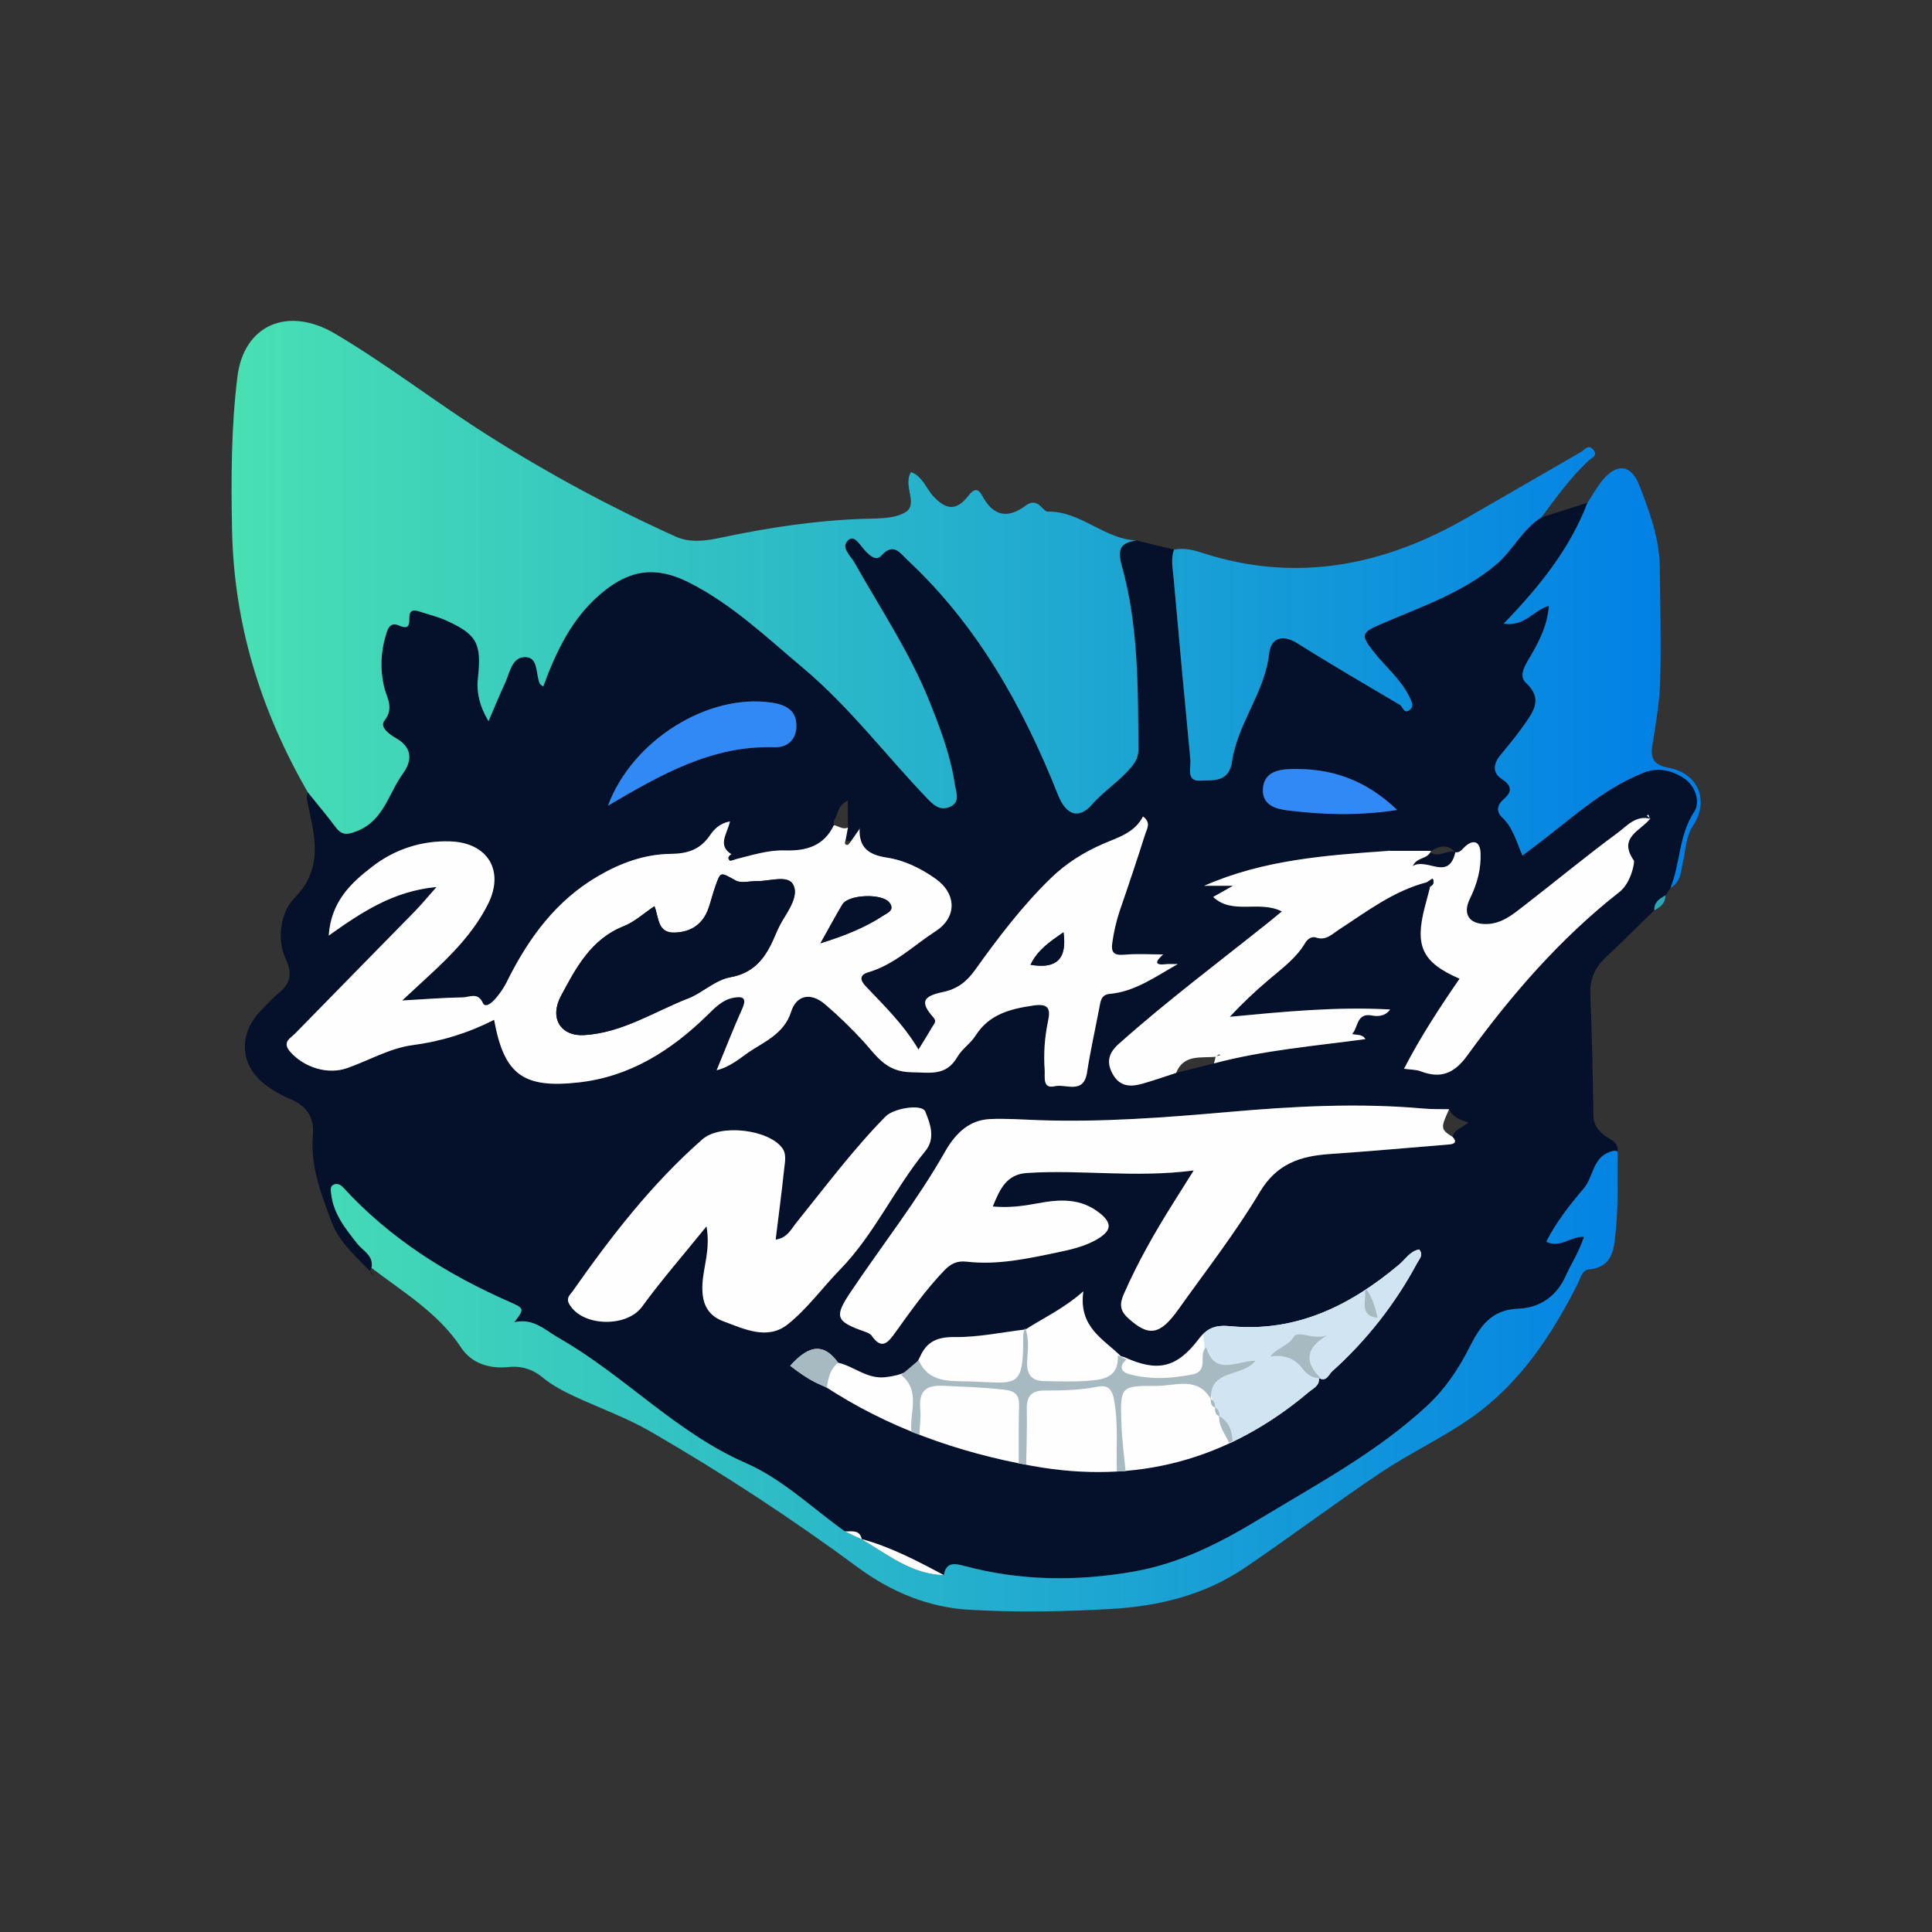 <svg width="250" height="250" viewBox="0 0 250 250" fill="none" xmlns="http://www.w3.org/2000/svg">
<rect x="0" y="0" width="250" height="250" fill="#333333" stroke="none"/>
<g clip-path="url(#clip0_242_94277)">
<path d="M199.461 66.943L205.418 65.059C203.148 71.005 199.246 75.87 194.58 80.699C197.325 81.114 198.462 78.919 200.432 78.398C200.223 80.958 199.162 83.023 197.965 85.049C197.355 86.082 196.479 87.448 197.456 88.351C199.722 90.442 198.393 92.113 197.19 93.842C196.25 95.195 195.179 96.458 194.138 97.738C193.232 98.852 193.107 100.014 194.351 100.817C195.691 101.683 195.664 102.485 194.598 103.401C193.706 104.167 193.596 105.045 194.371 105.765C195.776 107.072 196.202 108.864 197.001 110.699C197.551 110.291 197.977 109.977 198.402 109.659C203.027 106.208 207.237 102.137 212.724 99.97C214.641 99.213 216.553 99.739 218.067 100.818C219.382 101.753 220.066 103.787 219.238 105.04C217.223 108.092 217.449 111.705 216.162 114.894L215.506 115.866C214.742 116.289 214.017 116.748 214.066 117.786C211.971 119.825 209.906 121.895 207.772 123.892C206.341 125.231 205.704 126.762 205.787 128.758C206.003 133.95 206.106 139.146 206.187 144.342C206.204 145.483 206.702 146.145 207.527 146.85C208.22 147.442 209.48 147.693 209.313 149.025C208.965 148.819 208.669 148.934 208.3 149.065C206.08 149.853 206.202 152.289 204.945 153.775C203.132 155.919 201.361 158.139 200.095 160.674C201.88 161.574 203.253 159.933 204.962 160.048C204.331 162.009 203.308 163.546 202.558 165.204C201.341 167.894 199.05 169.254 196.53 169.339C192.89 169.462 191.496 171.706 190.143 174.364C188.722 177.155 187.021 179.721 184.691 181.885C178.236 187.879 170.514 191.996 163.073 196.506C157.976 199.596 152.708 202.318 146.662 203.37C139.288 204.652 132.048 204.562 124.824 202.643C123.626 202.325 122.423 202.043 122.139 203.824C118.692 201.983 115.238 200.158 111.433 199.139L111.517 199.192C111.246 197.876 110.199 198.204 109.328 198.161C105.091 195.139 101.271 191.403 96.487 189.308C87.444 185.35 80.769 177.956 72.327 173.143C70.494 172.097 69.036 170.526 66.557 171.091C67.845 169.395 67.88 169.314 66.04 168.507C57.892 164.937 50.488 160.299 44.435 153.686C44.09 153.31 43.687 153.103 43.233 153.268C42.685 153.467 42.803 154.011 42.85 154.445C43.131 157.054 44.696 158.983 46.247 160.943C46.988 161.88 48.39 162.48 48.065 164.054C47.674 164.573 48.053 164.86 48.47 165.1C46.442 162.913 43.979 160.968 42.92 158.146C41.569 154.545 40.133 150.889 40.49 146.881C40.696 144.565 39.661 143.061 37.492 142.191C36.393 141.733 35.357 141.137 34.408 140.418C31 137.899 30.778 133.748 33.825 130.708C34.541 129.995 35.2 129.212 35.983 128.582C37.546 127.322 37.89 126.084 36.971 124.091C35.731 121.399 36.393 117.964 38.059 116.262C41.861 112.378 40.771 108.377 39.851 104.138C39.731 103.585 39.604 103.07 39.839 102.533C41.042 104.031 42.285 105.498 43.434 107.036C44.263 108.147 44.998 108.018 46.233 107.524C49.667 106.15 50.268 102.668 52.114 100.134C53.355 98.431 53.373 96.734 51.25 95.523C50.363 95.017 49.094 94.083 49.735 93.261C51.072 91.546 50.001 90.285 49.672 88.757C49.2 86.679 49.261 84.515 49.848 82.467C50.08 81.687 50.309 80.367 51.612 80.93C52.946 81.507 52.964 80.858 52.967 79.897C52.971 78.963 53.502 78.86 54.265 79.122C55.394 79.51 56.579 79.768 57.661 80.255C61.711 82.075 62.336 83.247 61.85 87.663C61.641 89.567 62.032 91.325 63.214 93.318C64.034 91.414 64.649 89.891 65.343 88.405C65.981 87.037 66.23 84.911 68.078 85.034C69.704 85.142 69.301 87.254 69.848 88.456C69.913 88.597 70.105 88.679 70.294 88.834C71.965 84.28 74.004 79.979 77.8 76.779C81.513 73.65 84.924 73.217 89.225 75.406C94.784 78.234 99.251 82.517 103.966 86.479C109.879 91.448 114.527 97.605 119.825 103.15C120.687 104.053 121.548 104.982 122.894 104.412C124.317 103.809 123.708 102.543 123.555 101.509C122.997 97.752 121.664 94.226 120.256 90.725C117.709 84.387 113.901 78.731 110.575 72.814C110.052 71.882 108.672 70.777 109.834 69.829C110.605 69.2 111.365 70.665 112.003 71.312C112.641 71.958 113.362 72.642 114.079 71.856C115.644 70.141 116.519 71.619 117.431 72.469C126.512 80.946 132.395 91.493 136.919 102.889C137.912 105.39 139.539 106.11 141.293 104.112C142.882 102.301 144.928 101.045 146.439 99.189C147.005 98.495 147.316 97.832 147.309 96.961C147.245 88.952 147.326 80.91 145.137 73.124C144.519 70.925 145.121 70.205 147.076 69.932L151.923 71.122C151.481 72.296 151.749 73.498 151.853 74.674C152.55 82.546 153.277 90.415 154.033 98.282C154.134 99.32 153.431 101.123 155.33 101.014C156.936 100.922 159.023 101.304 159.428 98.517C160.141 93.603 163.66 89.615 164.226 84.55C164.443 82.605 165.899 81.992 167.883 83.241C172.238 85.985 176.69 88.577 181.126 91.19C181.54 91.434 181.643 92.371 182.329 91.923C183.01 91.479 182.701 90.855 182.401 90.228C181.303 87.934 179.335 86.339 177.799 84.4C176.018 82.151 176.119 81.88 178.691 80.76C183.815 78.53 189.164 76.774 193.571 73.073C195.777 71.223 196.98 68.479 199.461 66.943ZM108.042 106.828L107.909 106.773C106.62 109.472 104.349 110.135 101.562 110.047C99.359 109.977 97.236 110.685 95.107 111.209L94.64 110.534C92.768 109.381 94.129 107.867 94.45 106.3C93.08 106.547 92.372 107.36 91.857 108.111C90.588 109.963 88.955 110.471 86.764 110.494C83.407 110.529 80.287 111.676 77.367 113.384C71.986 116.53 68.481 121.288 65.748 126.717C65.289 127.701 64.681 128.609 63.946 129.409C63.417 129.961 62.749 130.385 62.479 129.784C61.827 128.339 60.736 129.052 59.88 129.063C57.46 129.094 55.041 129.296 52.042 129.464C53.464 128.148 54.455 127.226 55.452 126.31C58.448 123.557 61.308 120.652 63.147 116.99C65.345 112.612 63.05 108.998 58.188 108.877C54.562 108.759 51.01 109.92 48.154 112.158C45.332 114.319 42.836 116.725 42.535 121.069C46.761 118.072 50.849 115.308 56.487 114.781C55.346 116.065 54.544 117.047 53.662 117.949C48.513 123.218 43.336 128.459 38.196 133.736C37.583 134.365 36.431 134.844 37.581 136.135C39.362 138.133 42.407 139.114 44.974 138.198C47.788 137.193 50.518 135.613 53.409 135.24C57.08 134.76 60.642 133.654 63.94 131.97C65.225 139.019 67.645 140.892 74.947 140.06C81.539 139.309 86.859 135.929 91.507 131.388C92.506 130.412 93.449 129.392 94.882 129.117C96.043 128.894 96.709 129.056 96.049 130.526C94.904 133.071 93.895 135.678 92.734 138.489C94.481 138.065 95.863 136.856 96.839 136.186C98.799 134.84 101.47 133.82 102.383 130.884C102.986 128.949 104.768 128.224 106.816 130.002C108.56 131.499 110.212 133.1 111.762 134.797C113.444 136.659 114.645 138.697 117.912 138.749C120.416 138.788 122.42 139.284 123.894 136.746C124.484 135.731 125.591 135.026 126.224 134.027C127.997 131.233 130.733 130.545 133.741 130.111C135.658 129.834 135.969 130.501 135.615 132.15C135.174 134.227 135.028 136.355 135.181 138.472C135.241 139.34 134.858 140.943 136.495 140.558C137.924 140.222 140.215 141.667 140.661 138.771C141.094 135.954 141.729 133.168 142.257 130.365C142.413 129.537 142.486 128.711 143.607 128.608C146.816 128.315 149.366 126.479 152.396 124.759C151.676 124.759 151.288 124.722 150.909 124.766C149.268 124.954 149.534 124.396 150.506 123.505C148.798 123.505 147.155 123.396 145.533 123.538C144.166 123.658 143.716 123.318 143.941 121.904C144.136 120.539 144.45 119.194 144.881 117.884C146.023 114.58 147.135 111.264 148.189 107.93C148.397 107.273 148.996 106.437 147.901 105.656C146.812 107.791 144.593 108.391 142.811 109.165C140.203 110.298 137.956 111.714 135.961 113.652C132.246 117.26 129.135 121.379 126.133 125.568C125.044 127.086 123.823 127.995 121.993 128.376C119.321 128.931 119.079 129.74 120.799 131.675C121.244 132.177 120.852 132.507 120.65 132.86C120.152 133.73 119.61 134.576 118.854 135.811C116.914 132.553 114.412 130.146 112.031 127.634C111.236 126.795 111.233 126.141 112.352 125.814C115.747 124.821 118.222 122.343 121.078 120.492C123.853 118.694 123.795 115.643 121.043 113.696C119.144 112.353 117.011 111.313 114.757 110.975C112.343 110.612 111.107 109.637 111.249 107.178L111.528 107.353L111.275 107.193L110.132 108.839L109.399 108.808C109.507 108.236 109.615 107.664 109.722 107.092V103.6C108.716 104.049 108.495 104.814 108.227 105.545C108.155 105.971 107.569 106.322 108.042 106.828H108.042ZM184.64 114.164L185.077 114.708C184.843 115.592 184.605 116.477 184.375 117.362C183.049 122.452 184.042 124.544 188.868 126.648C186.288 130.396 183.805 134.183 181.685 138.3C182.57 138.424 183.245 138.4 183.825 138.623C186.421 139.618 188.171 138.922 189.857 136.601C195.555 128.756 201.886 121.436 209.552 115.428C211.087 114.226 211.551 111.54 211.425 111.36C209.325 108.347 212.303 107.512 213.488 105.952L213.298 105.415L213.108 105.555L213.574 105.958C211.693 105.446 210.527 106.883 209.325 107.769C205.2 110.816 201.24 114.091 197.181 117.232C195.741 118.347 194.307 119.549 192.319 119.574C190.102 119.602 189.228 118.271 190.205 116.298C191.133 114.424 191.676 112.448 191.583 110.359C191.519 108.915 190.696 108.568 189.616 109.513C189.203 109.874 188.967 110.369 188.321 110.281C187.266 109.153 186.233 109.441 184.938 110.259C186.267 111.075 187.282 109.889 188.331 110.262C187.451 114.099 184.675 110.922 182.802 112.073C183.387 110.839 184.69 111.264 185.18 110.1H179.763L179.729 109.963L179.681 110.103C171.566 110.674 163.453 111.257 155.821 114.623H159.548L156.986 116.066C159.495 118.431 162.93 116.444 165.879 117.941C165.194 118.503 164.714 118.905 164.226 119.295C157.705 124.51 151.012 129.513 144.775 135.078C143.52 136.197 143.104 137.363 143.971 138.953C144.872 140.605 146.228 140.669 147.74 140.254C149.239 139.842 150.705 139.313 152.178 138.836L157.089 137.607C163.502 135.898 170.107 135.354 176.678 134.463C176.295 133.641 174.767 134.022 175.039 133.71C175.742 132.902 175.559 131.028 177.535 131.405C178.132 131.519 179.187 131.598 179.887 130.629C172.864 130.239 166.032 130.923 159.135 131.576C160.717 129.876 162.401 128.274 164.178 126.778C165.882 125.313 167.725 124.005 168.902 122.001C169.145 121.589 169.683 121.109 170.3 121.318C171.583 121.756 172.358 120.881 173.262 120.292C176.886 117.936 180.344 115.272 184.64 114.164H184.64ZM187.968 147.115C188.197 146.106 189.242 145.96 190.011 145.238C188.937 144.913 187.961 144.567 187.523 143.533C186.421 143.508 185.314 143.544 184.219 143.446C175.739 142.69 167.287 143.154 158.831 143.899C150.69 144.616 142.537 145.232 134.355 144.946C132.256 144.873 130.088 144.706 128.061 144.81C125.634 144.935 123.801 146.366 122.294 149.02C118.691 155.366 114.12 161.155 110.042 167.238C107.903 170.43 108.19 171.004 111.878 172.305C112.212 172.423 112.618 172.575 112.802 172.842C114.152 174.804 114.998 173.612 115.87 172.399C117.859 169.636 119.823 166.856 122.193 164.389C123.009 163.539 123.823 163.111 125.085 163.258C129.075 163.723 133.006 162.862 136.845 162.056C138.604 161.687 140.571 161.254 142.206 160.212C143.716 159.25 143.966 158.337 142.396 157.049C139.893 154.993 137.11 155.176 134.257 155.712C132.391 156.063 130.547 156.312 128.468 156.118C129.397 153.82 130.269 151.961 132.856 151.787C139.887 151.313 146.914 152.45 154.468 151.456C153.404 153.15 152.64 154.366 151.875 155.581C149.472 159.399 147.237 163.304 145.425 167.449C144.873 168.709 144.887 169.57 145.986 170.569C148.631 172.976 150.081 172.809 152.478 169.44C156.053 164.417 159.869 159.53 163.02 154.25C165.225 150.553 168.287 149.591 172.085 149.329C177.238 148.974 182.385 148.516 187.532 148.09C188.211 148.034 188.589 147.782 187.968 147.115H187.968ZM91.425 158.687C91.945 161.672 91.038 163.846 90.903 166.075C90.768 168.312 91.324 170.122 93.583 170.965C96.319 171.986 99.308 173.444 101.917 171.38C104.462 169.366 106.421 166.622 108.711 164.27C113.156 159.708 115.74 153.817 119.745 148.94C121.077 147.317 120.384 145.415 119.727 143.834C119.301 142.809 115.653 143.397 114.594 144.474C110.389 148.745 106.819 153.547 103.066 158.199C102.377 159.053 101.871 160.202 100.37 160.41C100.762 157.216 101.165 154.213 101.477 151.2C101.569 150.319 101.812 149.345 101.203 148.535C99.409 146.147 93.202 145.4 90.888 147.432C84.349 153.173 79.067 160.01 74.096 167.099C73.776 167.556 73.201 167.951 73.68 168.777C75.376 171.7 81.111 171.793 83.074 169.095C85.576 165.658 88.386 162.444 91.425 158.687ZM78.671 104.261C85.614 100.177 92.191 96.433 100.189 96.697C101.99 96.756 103.139 95.607 103.054 93.718C102.966 91.772 101.467 91.157 99.844 90.918C91.655 89.71 81.848 95.733 78.671 104.262L78.671 104.261ZM180.793 104.81C176.615 100.801 172.091 99.349 166.936 99.517C165.121 99.576 163.482 100.082 163.42 102.181C163.359 104.207 165.098 104.683 166.678 104.873C171.136 105.407 175.61 105.597 180.792 104.81L180.793 104.81Z" fill="#05102A"/>
<path d="M43.433 107.037C42.284 105.499 41.041 104.031 39.839 102.533C33.763 92.009 30.271 80.85 30.026 68.532C29.894 61.894 29.913 55.333 30.72 48.76C31.543 42.064 37.22 39.538 43.412 43.21C50.267 47.276 56.596 52.218 63.351 56.466C71.073 61.354 79.13 65.692 87.462 69.448C89.382 70.307 91.439 69.964 93.44 69.543C99.474 68.271 105.547 67.342 111.727 67.138C113.548 67.078 115.631 67.16 117.102 66.317C118.941 65.264 116.767 62.892 117.89 61.088C119.391 61.644 119.816 63.186 120.76 64.203C122.486 66.059 123.792 66.094 125.32 64.14C126.061 63.191 126.564 63.146 127.122 64.184C128.529 66.802 130.405 67.174 132.757 65.403C133.451 64.881 134.098 64.926 134.719 65.563C134.972 65.823 135.303 66.206 135.593 66.201C139.856 66.131 142.897 69.789 147.075 69.933C145.12 70.206 144.518 70.926 145.136 73.126C147.325 80.911 147.245 88.954 147.308 96.962C147.315 97.834 147.004 98.496 146.439 99.19C144.927 101.046 142.881 102.303 141.293 104.113C139.538 106.112 137.911 105.391 136.919 102.89C132.394 91.495 126.512 80.947 117.43 72.471C116.517 71.62 115.643 70.142 114.079 71.858C113.361 72.644 112.641 71.96 112.002 71.313C111.363 70.666 110.604 69.2 109.833 69.83C108.672 70.778 110.051 71.884 110.574 72.815C113.901 78.732 117.708 84.388 120.255 90.726C121.662 94.227 122.997 97.753 123.554 101.511C123.708 102.544 124.316 103.811 122.894 104.413C121.547 104.983 120.686 104.054 119.824 103.152C114.526 97.606 109.878 91.448 103.965 86.48C99.251 82.518 94.783 78.235 89.225 75.407C84.922 73.218 81.512 73.651 77.799 76.781C74.004 79.98 71.963 84.281 70.293 88.835C70.105 88.68 69.913 88.598 69.848 88.457C69.3 87.256 69.703 85.144 68.077 85.035C66.229 84.912 65.98 87.038 65.342 88.406C64.648 89.892 64.033 91.415 63.213 93.319C62.031 91.326 61.64 89.568 61.849 87.664C62.335 83.248 61.71 82.075 57.661 80.256C56.577 79.769 55.394 79.511 54.264 79.123C53.501 78.861 52.97 78.964 52.967 79.898C52.963 80.859 52.945 81.508 51.611 80.931C50.308 80.368 50.079 81.689 49.847 82.468C49.26 84.516 49.2 86.68 49.671 88.758C50 90.286 51.071 91.547 49.734 93.262C49.093 94.084 50.363 95.018 51.25 95.524C53.372 96.735 53.354 98.433 52.113 100.135C50.267 102.669 49.666 106.151 46.233 107.525C44.998 108.019 44.262 108.147 43.433 107.037ZM208.298 149.066C206.078 149.853 206.2 152.289 204.943 153.776C203.13 155.919 201.359 158.14 200.093 160.675C201.878 161.575 203.251 159.933 204.96 160.049C204.329 162.009 203.306 163.547 202.556 165.205C201.339 167.895 199.048 169.255 196.528 169.34C192.888 169.462 191.493 171.707 190.14 174.364C188.719 177.156 187.019 179.721 184.689 181.885C178.234 187.88 170.512 191.996 163.071 196.507C157.974 199.596 152.706 202.319 146.659 203.37C139.286 204.652 132.046 204.563 124.821 202.643C123.624 202.325 122.421 202.044 122.137 203.824C117.933 203.715 114.818 201.116 111.431 199.14L111.514 199.193C110.785 198.849 110.055 198.505 109.325 198.162C105.089 195.139 101.268 191.403 96.485 189.309C87.441 185.35 80.767 177.957 72.324 173.143C70.492 172.098 69.033 170.527 66.555 171.092C67.843 169.395 67.878 169.315 66.037 168.508C57.89 164.937 50.486 160.299 44.433 153.687C44.088 153.31 43.685 153.103 43.231 153.269C42.683 153.468 42.801 154.012 42.847 154.445C43.129 157.054 44.693 158.983 46.244 160.944C46.986 161.881 48.387 162.48 48.07 164.068C52.203 167.229 56.715 169.893 59.685 174.402C61.03 176.443 63.376 177.15 65.793 176.899C66.571 176.803 67.36 176.869 68.111 177.093C68.862 177.317 69.558 177.694 70.155 178.201C71.457 179.268 72.909 180.031 74.408 180.726C77.66 182.234 81.076 183.452 84.167 185.235C93.461 190.612 102.449 196.503 111.089 202.879C115.347 206.01 120.152 207.99 125.339 208.299C131.485 208.664 137.687 208.549 143.839 208.193C149.945 207.841 155.888 206.387 161.051 202.89C166.976 198.874 172.696 194.555 178.642 190.57C182.451 188.017 186.668 186.063 190.413 183.428C196.652 179.036 200.762 172.82 204.168 166.104C204.529 165.39 204.657 164.355 205.645 164.26C208.854 163.951 208.866 161.286 209.083 159.196C209.431 155.834 209.262 152.419 209.311 149.025C208.963 148.819 208.668 148.934 208.298 149.066ZM215.879 99.343C214.195 99.024 213.513 98.297 213.801 96.517C214.254 93.716 214.742 90.892 214.825 88.066C214.967 83.194 214.821 78.312 214.774 73.435C214.738 69.69 213.454 66.218 212.129 62.815C211.068 60.09 209.258 59.906 207.407 62.097C206.644 63 206.075 64.067 205.417 65.059C203.146 71.005 199.245 75.87 194.579 80.7C197.324 81.114 198.461 78.919 200.431 78.399C200.221 80.958 199.161 83.023 197.964 85.05C197.354 86.082 196.478 87.448 197.455 88.351C199.721 90.442 198.392 92.113 197.189 93.843C196.249 95.195 195.178 96.458 194.137 97.738C193.231 98.852 193.106 100.015 194.349 100.818C195.689 101.684 195.662 102.486 194.596 103.402C193.705 104.167 193.594 105.045 194.37 105.766C195.775 107.072 196.201 108.864 197 110.699C197.55 110.291 197.976 109.977 198.401 109.659C203.026 106.208 207.236 102.138 212.723 99.97C214.64 99.213 216.552 99.739 218.065 100.818C219.38 101.754 220.065 103.788 219.237 105.04C217.222 108.092 217.448 111.705 216.161 114.894C217.555 114.112 217.506 112.653 217.801 111.364C218.147 109.852 218.157 108.254 219.05 106.889C221.222 103.57 219.789 100.083 215.879 99.343ZM154.033 98.283C154.134 99.321 153.432 101.124 155.331 101.015C156.936 100.923 159.024 101.305 159.428 98.518C160.142 93.604 163.661 89.615 164.227 84.551C164.444 82.606 165.899 81.993 167.883 83.242C172.239 85.986 176.69 88.578 181.127 91.191C181.54 91.434 181.644 92.372 182.33 91.924C183.011 91.48 182.702 90.856 182.402 90.229C181.304 87.935 179.336 86.34 177.8 84.401C176.018 82.152 176.119 81.88 178.692 80.761C183.816 78.531 189.165 76.775 193.572 73.074C195.776 71.223 196.979 68.48 199.46 66.943C201.361 64.387 203.218 61.788 205.562 59.609C206.031 59.173 206.796 58.967 206.178 58.197C205.539 57.401 205.064 58.211 204.564 58.499C199.715 61.291 194.869 64.087 190.026 66.889C179.13 73.225 167.704 75.514 155.431 71.497C154.299 71.127 153.134 70.879 151.925 71.123C151.482 72.297 151.751 73.499 151.855 74.675C152.551 82.547 153.277 90.416 154.033 98.283Z" fill="url(#paint0_linear_242_94277)"/>
<path d="M214.067 117.786C214.019 116.747 214.743 116.288 215.508 115.865C215.498 116.862 214.867 117.387 214.067 117.786Z" fill="#2AA7B7"/>
<path d="M109.724 107.09C109.616 107.662 109.508 108.233 109.401 108.803C109.247 109.102 109.348 109.354 109.665 109.329C109.833 109.316 109.978 109.011 110.133 108.837L111.276 107.19L111.234 107.155C111.108 109.635 112.344 110.61 114.758 110.973C117.012 111.311 119.145 112.351 121.044 113.694C123.796 115.641 123.855 118.692 121.079 120.49C118.223 122.341 115.747 124.819 112.353 125.812C111.235 126.139 111.237 126.793 112.033 127.632C114.414 130.144 116.915 132.551 118.856 135.809C119.612 134.574 120.153 133.728 120.651 132.858C120.853 132.505 121.246 132.174 120.8 131.673C119.08 129.738 119.323 128.929 121.995 128.374C123.825 127.993 125.046 127.084 126.134 125.566C129.138 121.377 132.248 117.259 135.962 113.65C137.957 111.712 140.205 110.295 142.812 109.163C144.595 108.389 146.813 107.789 147.902 105.654C148.997 106.435 148.398 107.271 148.19 107.928C147.136 111.262 146.024 114.578 144.882 117.882C144.452 119.192 144.137 120.537 143.943 121.902C143.717 123.316 144.167 123.656 145.535 123.536C147.156 123.394 148.799 123.503 150.507 123.503C149.535 124.394 149.269 124.952 150.91 124.764C151.289 124.72 151.677 124.757 152.397 124.757C149.367 126.478 146.817 128.313 143.608 128.606C142.487 128.709 142.414 129.535 142.259 130.363C141.73 133.166 141.095 135.951 140.662 138.769C140.216 141.666 137.924 140.221 136.496 140.556C134.86 140.94 135.241 139.338 135.182 138.47C135.029 136.353 135.175 134.225 135.615 132.148C135.97 130.499 135.658 129.832 133.741 130.109C130.734 130.544 127.997 131.231 126.225 134.025C125.592 135.023 124.484 135.729 123.895 136.744C122.42 139.282 120.416 138.786 117.913 138.747C114.645 138.695 113.444 136.657 111.762 134.795C110.212 133.098 108.561 131.497 106.816 130.001C104.768 128.222 102.986 128.947 102.384 130.882C101.47 133.819 98.8 134.838 96.84 136.184C95.863 136.854 94.482 138.063 92.734 138.487C93.896 135.676 94.905 133.069 96.049 130.524C96.71 129.055 96.043 128.892 94.883 129.115C93.45 129.39 92.506 130.41 91.507 131.386C86.859 135.927 81.54 139.307 74.947 140.058C67.645 140.89 65.225 139.017 63.939 131.965C60.642 133.652 57.08 134.758 53.408 135.237C50.518 135.61 47.788 137.191 44.973 138.196C42.406 139.112 39.362 138.131 37.581 136.132C36.43 134.841 37.582 134.362 38.195 133.733C43.335 128.456 48.512 123.215 53.661 117.946C54.544 117.044 55.345 116.063 56.486 114.778C50.848 115.305 46.761 118.069 42.535 121.066C42.835 116.723 45.332 114.317 48.154 112.156C51.009 109.918 54.562 108.756 58.188 108.875C63.049 108.995 65.344 112.61 63.147 116.987C61.308 120.65 58.448 123.555 55.452 126.308C54.455 127.224 53.464 128.146 52.042 129.462C55.041 129.294 57.46 129.092 59.88 129.061C60.736 129.049 61.827 128.338 62.478 129.782C62.749 130.382 63.416 129.959 63.946 129.407C64.681 128.607 65.289 127.699 65.748 126.715C68.481 121.286 71.985 116.527 77.366 113.381C80.287 111.674 83.407 110.527 86.764 110.492C88.955 110.469 90.587 109.959 91.857 108.108C92.371 107.358 93.079 106.545 94.45 106.298C94.129 107.865 92.768 109.379 94.64 110.532C94.358 110.748 94.072 111.007 94.425 111.333C94.527 111.427 94.873 111.257 95.107 111.207C97.236 110.683 99.359 109.975 101.562 110.044C104.348 110.133 106.62 109.469 107.909 106.77C108.509 106.906 109.05 107.376 109.724 107.09ZM84.689 117.261C83.314 118.177 82.123 119.292 80.713 119.85C76.471 121.526 74.527 125.265 72.597 128.865C71.046 131.758 72.573 134.113 75.561 133.945C80.515 133.666 84.698 130.874 89.157 129.146C90.827 128.5 92.567 126.801 94.497 126.458C97.462 125.931 98.919 124.114 100.027 121.671C100.407 120.834 100.738 119.964 101.211 119.183C102.132 117.663 103.439 115.746 102.584 114.385C101.842 113.207 99.542 114.045 97.929 114.017C97.012 114.001 95.919 114.331 95.212 113.944C93.218 112.852 93.263 112.732 92.591 114.617C92.252 115.567 92.017 116.556 91.686 117.509C90.968 119.575 89.457 120.607 87.307 120.677C85.059 120.75 85.282 118.76 84.689 117.26V117.261ZM106.166 122.06C109.487 121.017 112.018 119.974 114.328 118.458C114.863 118.108 115.821 117.762 115.101 116.801C114.172 115.561 109.784 115.725 109.001 117.036C108.119 118.512 107.306 120.03 106.166 122.059V122.06ZM137.618 120.638C135.844 121.846 134.248 122.945 133.347 124.843C136.728 125.414 138.099 124.092 137.618 120.637V120.638Z" fill="#FEFEFE"/>
<path d="M187.966 147.116C188.587 147.781 188.208 148.034 187.531 148.09C182.383 148.516 177.237 148.975 172.084 149.33C168.286 149.591 165.224 150.554 163.018 154.251C159.867 159.531 156.052 164.417 152.477 169.441C150.079 172.809 148.629 172.977 145.984 170.569C144.886 169.57 144.872 168.71 145.423 167.449C147.236 163.305 149.471 159.4 151.874 155.581C152.639 154.366 153.402 153.149 154.467 151.456C146.913 152.451 139.886 151.314 132.855 151.787C130.267 151.962 129.396 153.821 128.466 156.118C130.546 156.312 132.389 156.064 134.255 155.713C137.108 155.177 139.892 154.993 142.395 157.049C143.963 158.338 143.713 159.25 142.205 160.213C140.57 161.255 138.603 161.688 136.844 162.057C133.004 162.862 129.073 163.724 125.083 163.258C123.821 163.111 123.008 163.539 122.191 164.389C119.821 166.856 117.857 169.636 115.869 172.4C114.996 173.612 114.151 174.804 112.8 172.843C112.617 172.577 112.211 172.423 111.877 172.305C108.189 171.004 107.901 170.43 110.041 167.239C114.118 161.155 118.69 155.366 122.292 149.021C123.8 146.367 125.632 144.936 128.06 144.811C130.087 144.706 132.255 144.873 134.353 144.946C142.535 145.232 150.689 144.616 158.83 143.899C167.285 143.155 175.737 142.69 184.217 143.447C185.312 143.545 186.42 143.508 187.517 143.532C186.39 146.004 186.405 146.121 187.966 147.116Z" fill="#FEFEFE"/>
<path d="M213.513 105.959C212.301 107.51 209.323 108.346 211.422 111.357C211.548 111.539 211.084 114.224 209.55 115.426C201.883 121.433 195.552 128.754 189.854 136.599C188.168 138.92 186.418 139.616 183.822 138.62C183.242 138.398 182.568 138.423 181.682 138.297C183.802 134.18 186.286 130.393 188.865 126.646C184.039 124.542 183.047 122.449 184.372 117.36C184.603 116.474 184.84 115.59 185.074 114.705C185.551 114.477 185.583 114.116 185.376 113.685L184.638 114.161C180.342 115.27 176.884 117.934 173.26 120.29C172.357 120.878 171.581 121.753 170.298 121.317C169.681 121.108 169.143 121.587 168.901 121.999C167.723 124.004 165.88 125.311 164.176 126.777C162.399 128.272 160.715 129.875 159.133 131.575C166.03 130.922 172.862 130.237 179.885 130.627C179.185 131.597 178.13 131.517 177.533 131.403C175.556 131.026 175.741 132.901 175.037 133.708C174.765 134.02 176.293 133.639 176.676 134.461C170.105 135.353 163.5 135.896 157.09 137.604C157.166 137.306 157.238 137.009 157.311 136.713L157.931 136.515C157.863 136.486 157.769 136.415 157.732 136.439C157.594 136.531 157.461 136.633 157.337 136.743C155.419 136.946 153.184 136.366 152.185 138.834C150.704 139.312 149.237 139.841 147.737 140.253C146.224 140.668 144.868 140.604 143.968 138.953C143.101 137.362 143.518 136.196 144.772 135.077C151.009 129.512 157.701 124.509 164.222 119.294C164.711 118.904 165.19 118.502 165.876 117.94C162.927 116.443 159.492 118.43 156.983 116.065L159.545 114.622H155.819C163.451 111.256 171.564 110.673 179.677 110.102L179.761 110.099H185.178C184.688 111.263 183.384 110.838 182.8 112.072C184.673 110.921 187.449 114.099 188.329 110.262L188.318 110.281C188.965 110.367 189.201 109.873 189.614 109.512C190.694 108.566 191.517 108.914 191.581 110.357C191.673 112.446 191.13 114.422 190.203 116.297C189.226 118.27 190.1 119.601 192.316 119.573C194.305 119.548 195.738 118.345 197.179 117.23C201.238 114.089 205.197 110.814 209.324 107.767C210.525 106.88 211.692 105.443 213.573 105.955L213.513 105.959Z" fill="#FEFEFE"/>
<path d="M91.424 158.685C88.386 162.442 85.575 165.656 83.073 169.094C81.109 171.791 75.374 171.698 73.679 168.775C73.199 167.949 73.774 167.554 74.094 167.098C79.066 160.009 84.348 153.172 90.887 147.431C93.201 145.399 99.408 146.146 101.202 148.533C101.81 149.344 101.567 150.317 101.476 151.199C101.163 154.211 100.76 157.214 100.368 160.408C101.869 160.201 102.375 159.052 103.064 158.197C106.817 153.546 110.388 148.743 114.593 144.472C115.652 143.396 119.3 142.808 119.726 143.833C120.382 145.414 121.075 147.316 119.743 148.939C115.739 153.816 113.154 159.706 108.71 164.269C106.419 166.62 104.461 169.364 101.916 171.379C99.307 173.442 96.317 171.985 93.581 170.964C91.323 170.121 90.766 168.31 90.902 166.074C91.037 163.844 91.944 161.669 91.424 158.685Z" fill="#FEFEFE"/>
<path d="M78.668 104.259C81.846 95.73 91.652 89.707 99.841 90.916C101.463 91.156 102.963 91.772 103.05 93.716C103.135 95.606 101.986 96.754 100.186 96.695C92.189 96.431 85.611 100.174 78.668 104.259Z" fill="#3189F6"/>
<path d="M180.793 104.811C175.611 105.598 171.137 105.408 166.678 104.874C165.098 104.684 163.359 104.208 163.419 102.182C163.482 100.084 165.122 99.578 166.936 99.519C172.091 99.351 176.614 100.802 180.793 104.811Z" fill="#3189F6"/>
<path d="M122.139 203.823C117.935 203.714 114.82 201.115 111.434 199.139C115.239 200.157 118.692 201.982 122.139 203.823Z" fill="#FEFEFE"/>
<path d="M111.515 199.193C110.785 198.849 110.056 198.505 109.326 198.162C110.198 198.204 111.244 197.876 111.515 199.193Z" fill="#FEFEFE"/>
<path d="M179.761 110.097L179.677 110.1C179.679 110.1 179.727 109.961 179.727 109.961L179.761 110.097Z" fill="#2AA7B7"/>
<path d="M111.278 107.193L111.53 107.353C111.438 107.296 111.344 107.237 111.243 107.168C111.235 107.157 111.278 107.193 111.278 107.193Z" fill="#FEFEFE"/>
<path d="M213.574 105.951L213.107 105.549L213.297 105.408C213.361 105.587 213.424 105.766 213.5 105.95C213.525 105.952 213.549 105.953 213.574 105.951Z" fill="#FEFEFE"/>
<path d="M84.687 117.258C85.28 118.758 85.058 120.748 87.305 120.675C89.455 120.605 90.966 119.572 91.684 117.507C92.015 116.553 92.25 115.565 92.589 114.615C93.262 112.73 93.216 112.85 95.211 113.942C95.917 114.329 97.01 113.999 97.927 114.015C99.54 114.043 101.842 113.205 102.582 114.383C103.437 115.744 102.13 117.661 101.21 119.18C100.736 119.962 100.405 120.831 100.025 121.668C98.918 124.111 97.46 125.929 94.496 126.455C92.566 126.797 90.825 128.496 89.155 129.143C84.696 130.871 80.514 133.663 75.559 133.942C72.572 134.11 71.044 131.756 72.595 128.862C74.525 125.262 76.47 121.523 80.711 119.847C82.122 119.289 83.312 118.174 84.687 117.258Z" fill="#05102A"/>
<path d="M106.166 122.065C107.307 120.036 108.12 118.518 109.001 117.041C109.784 115.729 114.172 115.566 115.101 116.807C115.82 117.767 114.863 118.113 114.328 118.463C112.017 119.979 109.487 121.022 106.166 122.065Z" fill="#05102A"/>
<path d="M137.618 120.641C138.099 124.095 136.728 125.417 133.348 124.845C134.249 122.948 135.844 121.848 137.618 120.641Z" fill="#05102A"/>
<path d="M95.106 111.21C94.871 111.259 94.525 111.43 94.424 111.336C94.071 111.011 94.356 110.751 94.639 110.535L95.106 111.21Z" fill="#05102A"/>
<path d="M184.639 114.164L185.377 113.688C185.584 114.119 185.552 114.479 185.075 114.708L184.639 114.164Z" fill="#05102A"/>
<path d="M132.704 172.026L132.721 172.025C129.665 172.388 126.606 173.05 123.556 173.013C121.32 172.987 119.939 173.567 119.057 175.551C118.209 177.456 116.572 177.954 114.633 178.201C112.23 178.506 110.548 176.813 108.451 176.331C106.291 173.379 104.311 174.491 102.254 176.725C103.656 177.696 104.931 178.802 106.594 179.304C114.84 184.743 123.918 187.944 133.611 189.696C147.074 192.13 158.937 188.922 169.348 180.133C169.929 179.642 170.802 179.315 170.654 178.289L170.65 178.297C171.632 178.883 171.939 177.847 172.371 177.455C176.824 173.459 180.546 168.717 183.371 163.443C183.654 162.911 184.231 162.398 183.642 161.68C182.472 161.893 181.885 162.928 181.068 163.616C174.747 168.935 167.745 172.428 159.22 171.612C157.402 171.437 156.275 171.735 155.086 173.302C152.226 177.069 149.715 177.536 145.521 175.625L145.039 175.487C142.808 173.268 139.532 171.75 140.187 167.094C137.59 169.375 135.044 170.526 132.704 172.026Z" fill="#FEFEFE"/>
<path d="M170.655 178.3C171.633 178.879 171.94 177.847 172.371 177.455C176.824 173.459 180.547 168.717 183.371 163.443C183.654 162.911 184.232 162.398 183.642 161.68C182.472 161.893 181.885 162.928 181.068 163.616C174.748 168.935 167.745 172.429 159.22 171.612C157.717 171.468 156.687 171.659 155.703 172.61C155.875 174.322 156.072 176.713 156.018 178.298C156.018 178.298 157.232 182.824 159.174 186.728C162.842 184.989 166.263 182.771 169.348 180.133C169.927 179.644 170.794 179.316 170.655 178.3Z" fill="#D0E4F2"/>
<path d="M156.077 174.334C155.003 175.254 156.506 177.413 154.3 177.85C151.506 178.403 148.721 178.555 145.981 177.774C145.012 177.497 144.833 176.663 145.768 175.926L144.64 175.381C144.754 177.362 143.868 178.309 141.846 178.566C139.567 178.855 137.306 178.754 135.039 178.71C133.482 178.679 132.838 177.821 132.911 176.214C132.977 174.779 133.22 173.302 132.674 171.887L132.575 171.969C132.484 172.227 132.425 172.494 132.396 172.766C132.487 179.979 131.545 178.92 125.314 178.754C123.022 178.692 120.134 178.974 118.889 176.004L116.612 177.923C119.188 179.995 117.658 182.805 117.94 185.29L118.964 185.645C119.012 184.547 119.182 183.437 119.084 182.352C118.882 180.107 119.715 179.201 122.047 179.318C124.694 179.451 127.335 179.514 129.976 179.831C131.374 179.999 131.904 180.509 131.866 181.886C131.799 184.359 131.83 186.835 131.82 189.31L132.789 189.508C132.824 187.122 132.924 184.733 132.869 182.348C132.831 180.742 133.413 179.95 135.069 179.938C137.36 179.922 139.651 179.913 141.917 179.45C143.148 179.199 143.849 179.53 144.142 181.055C144.737 184.169 144.418 187.276 144.517 190.384L145.651 190.399C145.461 188.302 145.17 186.209 145.103 184.108C144.952 179.378 144.998 179.312 149.662 179.335C152.103 179.347 154.934 178.057 156.677 181.027C156.649 181.508 156.694 181.952 157.23 182.15C157.195 182.629 157.259 183.058 157.782 183.256C157.655 184.596 158.577 185.557 159.025 186.69L159.49 186.449C159.413 185.123 159.021 183.966 157.798 183.252C157.798 182.79 157.715 182.369 157.246 182.142C157.243 181.683 157.132 181.278 156.697 181.036C156.526 177.078 160.794 178.247 162.445 176.082C160.065 176.088 157.19 178.123 156.077 174.334Z" fill="#A7BAC1"/>
<path d="M102.254 176.734C103.689 177.913 105.291 178.872 107.008 179.579C107.14 178.296 107.475 177.108 108.45 176.336C106.637 173.785 104.684 173.968 102.254 176.734Z" fill="#A7BAC1"/>
<path d="M176.845 166.899C176.818 166.897 176.791 166.901 176.766 166.911C176.741 166.92 176.718 166.934 176.698 166.953C176.679 166.972 176.664 166.995 176.654 167.02C176.644 167.045 176.639 167.072 176.64 167.099C176.786 168.429 175.9 170.25 178.264 170.532C177.951 169.258 177.644 167.983 176.845 166.899Z" fill="#A7BAC1"/>
<path d="M171.768 172.759C170.137 173.487 167.986 172.106 167.453 172.944C166.625 174.245 165.205 174.413 164.425 175.482L164.454 175.515C166.095 175.298 167.474 175.692 168.534 177.074C169.086 177.793 169.778 178.423 170.829 178.271L170.836 178.27C168.666 176.138 169.064 174.348 171.768 172.759Z" fill="#A7BAC1"/>
</g>
<defs>
<linearGradient id="paint0_linear_242_94277" x1="29.965" y1="125.022" x2="220.065" y2="125.022" gradientUnits="userSpaceOnUse">
<stop stop-color="#49E0B3"/>
<stop offset="1" stop-color="#007EE7"/>
</linearGradient>
<clipPath id="clip0_242_94277">
<rect width="190.1" height="190.1" fill="white" transform="translate(29.966 29.971)"/>
</clipPath>
</defs>
</svg>
